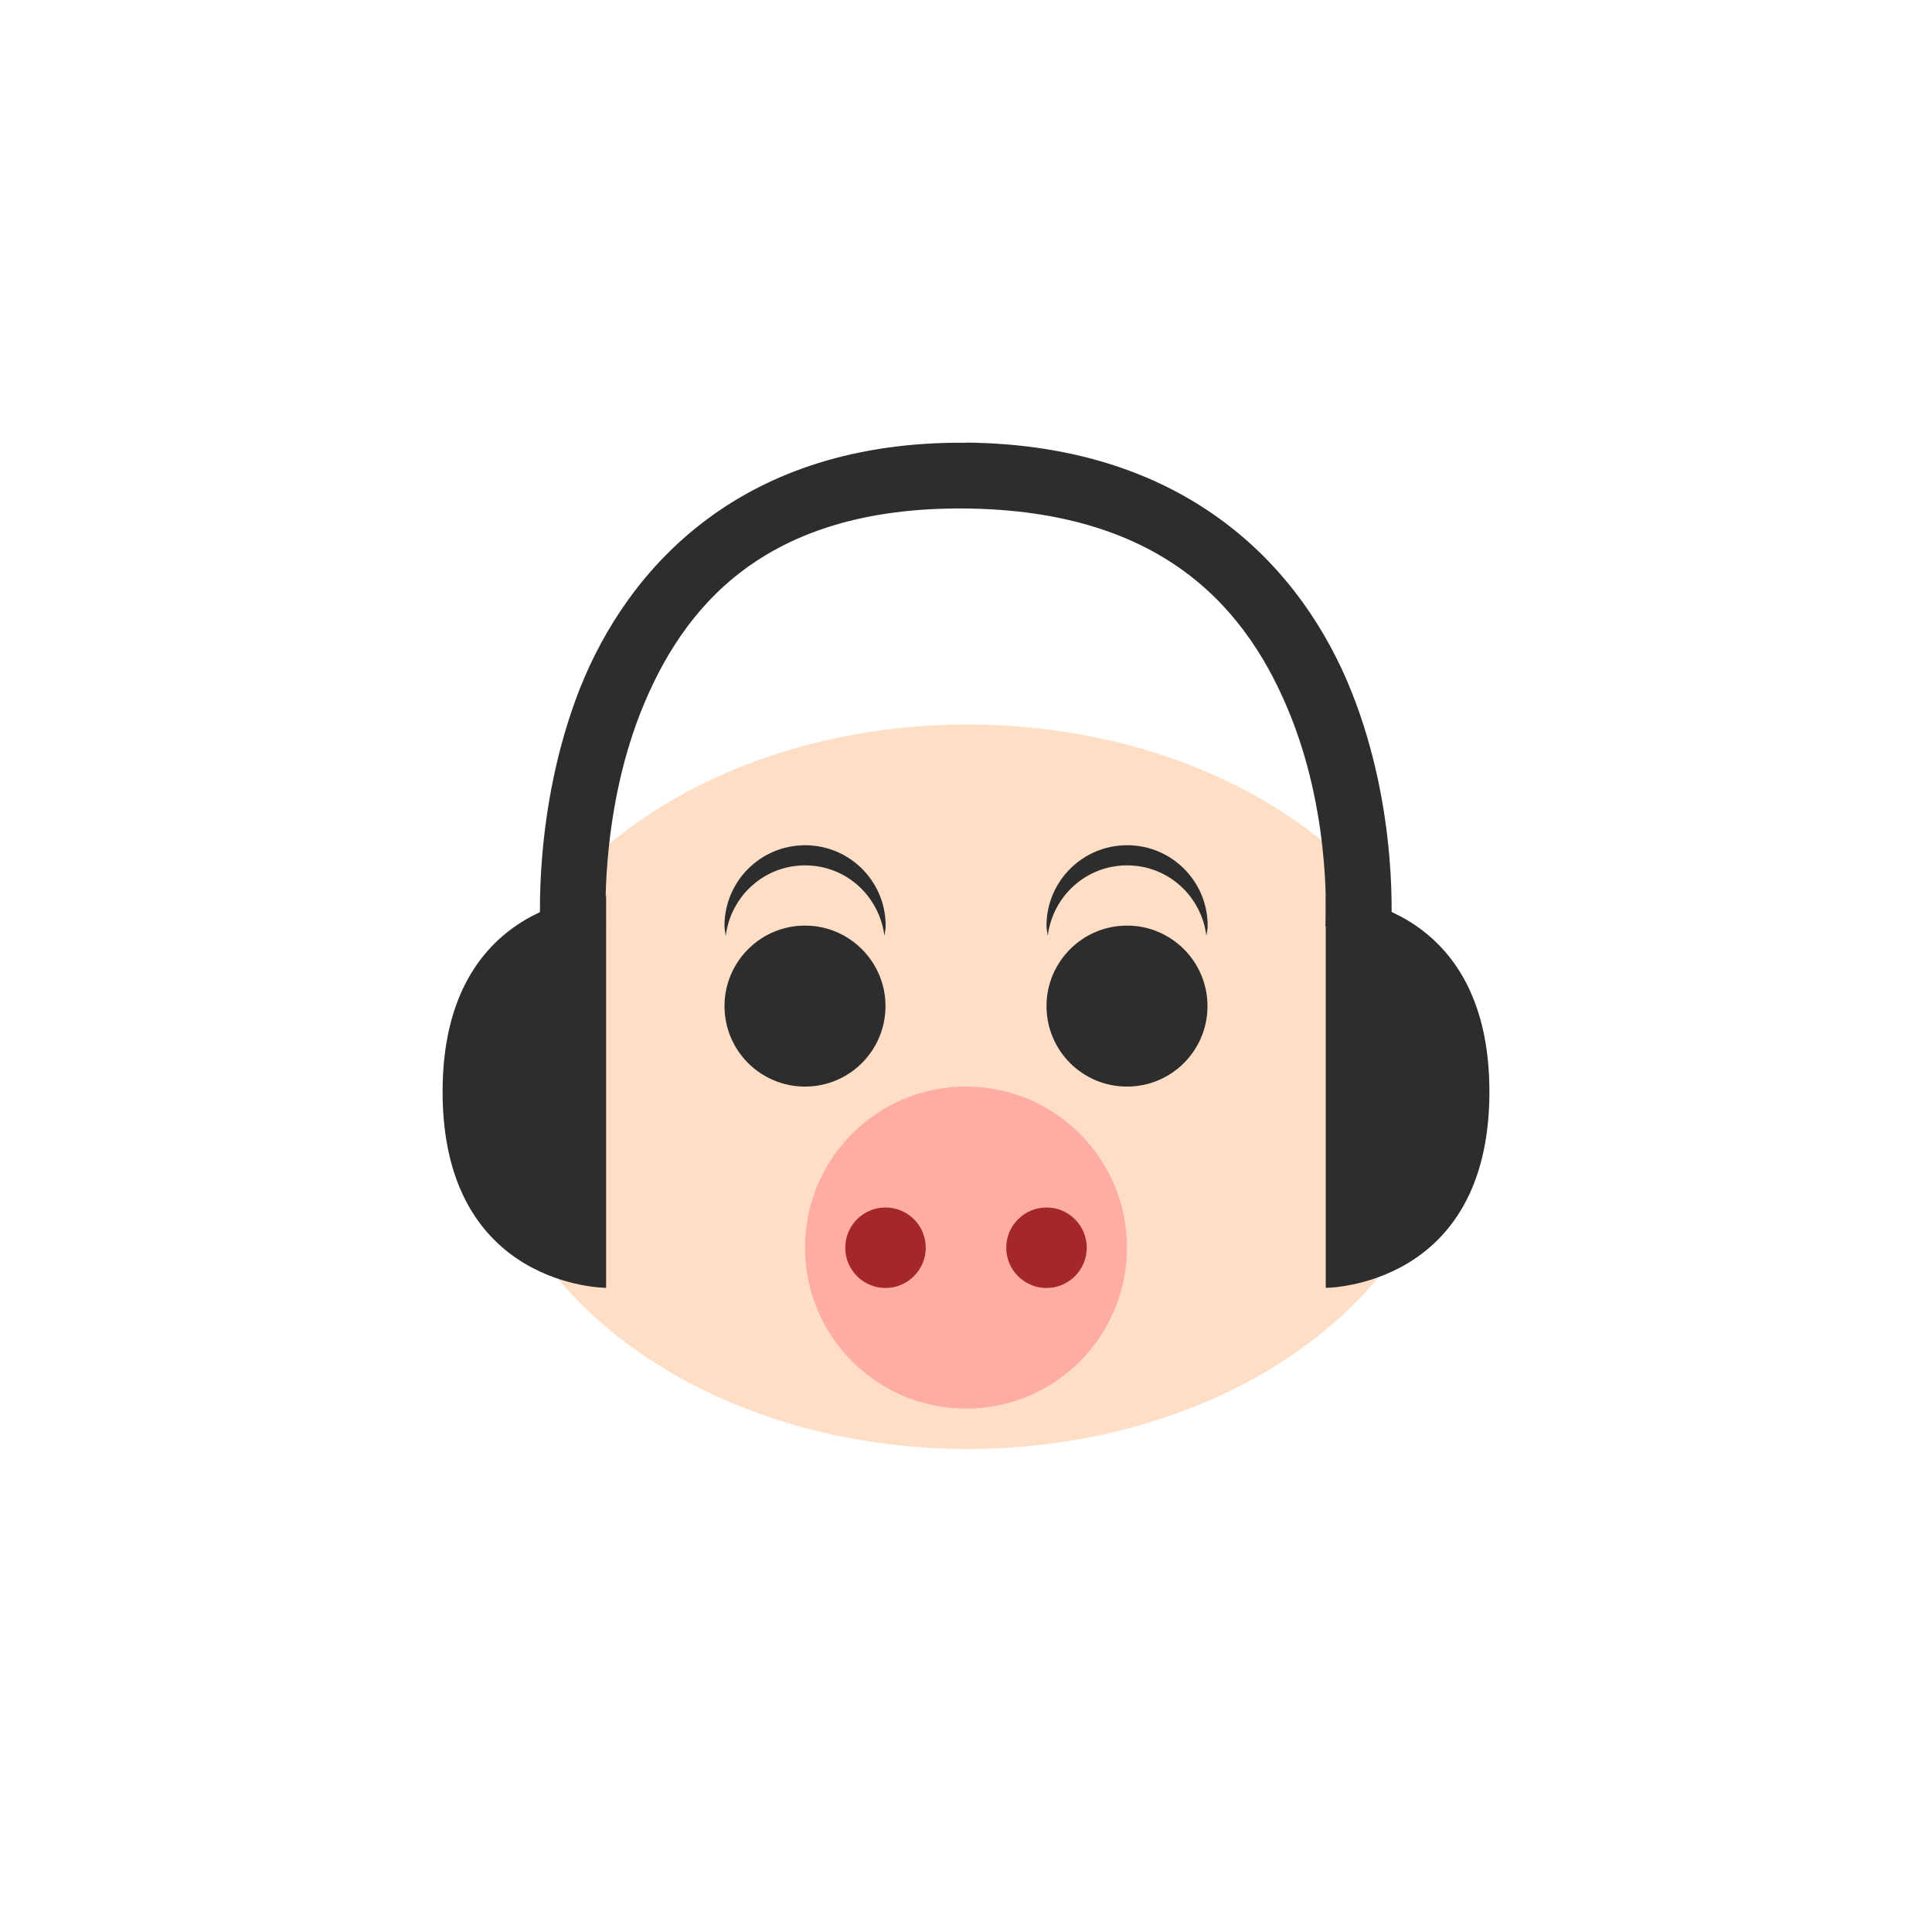 <!-- color: #db6d6d -->
<svg xmlns="http://www.w3.org/2000/svg" xmlns:xlink="http://www.w3.org/1999/xlink" width="48px" height="48px" viewBox="0 0 48 48" version="1.1">
<g id="surface1">
<path style=" stroke:none;fill-rule:nonzero;fill:rgb(100%,87.059%,77.647%);fill-opacity:1;" d="M 36.039 27 C 36.039 31.969 30.668 36 24.039 36 C 17.414 36 12.039 31.969 12.039 27 C 12.039 22.027 17.414 18 24.039 18 C 30.668 18 36.039 22.031 36.039 27 M 36.039 27 "/>
<path style=" stroke:none;fill-rule:nonzero;fill:rgb(17.647%,17.647%,17.647%);fill-opacity:1;" d="M 15.059 31.996 L 15.059 22.258 C 15.059 22.258 10.996 22.258 10.996 27.125 C 10.996 31.996 15.059 31.996 15.059 31.996 M 15.059 31.996 "/>
<path style=" stroke:none;fill-rule:nonzero;fill:rgb(17.647%,17.647%,17.647%);fill-opacity:1;" d="M 32.938 31.996 L 32.938 22.258 C 32.938 22.258 37.004 22.258 37.004 27.125 C 37.004 31.996 32.938 31.996 32.938 31.996 M 32.938 31.996 "/>
<path style=" stroke:none;fill-rule:nonzero;fill:rgb(17.647%,17.647%,17.647%);fill-opacity:1;" d="M 24.012 11 C 18.438 10.945 15.609 14.082 14.406 17.109 C 13.215 20.145 13.43 23.129 13.43 23.129 L 15.055 23.016 C 15.055 23.016 14.883 20.328 15.914 17.703 C 16.953 15.082 18.988 12.59 23.977 12.633 C 28.969 12.684 31.027 15.191 32.066 17.789 C 33.105 20.387 32.93 23.012 32.93 23.012 L 34.559 23.125 C 34.559 23.125 34.777 20.188 33.578 17.184 C 32.383 14.184 29.578 11.051 24.004 10.996 M 24.004 11.004 "/>
<path style=" stroke:none;fill-rule:nonzero;fill:rgb(17.647%,17.647%,17.647%);fill-opacity:1;" d="M 22 24.996 C 22 26.102 21.105 26.996 20 26.996 C 18.895 26.996 18 26.102 18 24.996 C 18 23.895 18.895 22.996 20 22.996 C 21.105 22.996 22 23.895 22 24.996 M 22 24.996 "/>
<path style=" stroke:none;fill-rule:nonzero;fill:rgb(17.647%,17.647%,17.647%);fill-opacity:1;" d="M 30 24.996 C 30 26.102 29.105 26.996 28 26.996 C 26.895 26.996 26 26.102 26 24.996 C 26 23.895 26.895 22.996 28 22.996 C 29.105 22.996 30 23.895 30 24.996 M 30 24.996 "/>
<path style=" stroke:none;fill-rule:nonzero;fill:rgb(100%,67.451%,63.529%);fill-opacity:1;" d="M 28 30.996 C 28 33.203 26.211 34.996 24 34.996 C 21.789 34.996 20 33.203 20 30.996 C 20 28.785 21.789 26.996 24 26.996 C 26.211 26.996 28 28.785 28 30.996 M 28 30.996 "/>
<path style=" stroke:none;fill-rule:nonzero;fill:rgb(64.706%,15.686%,15.686%);fill-opacity:1;" d="M 23 31 C 23 31.551 22.551 32 22 32 C 21.449 32 21 31.551 21 31 C 21 30.445 21.449 30 22 30 C 22.551 30 23 30.445 23 31 M 23 31 "/>
<path style=" stroke:none;fill-rule:nonzero;fill:rgb(64.706%,15.686%,15.686%);fill-opacity:1;" d="M 27 31 C 27 31.551 26.551 32 26 32 C 25.449 32 25 31.551 25 31 C 25 30.445 25.449 30 26 30 C 26.551 30 27 30.445 27 31 M 27 31 "/>
<path style=" stroke:none;fill-rule:nonzero;fill:rgb(17.647%,17.647%,17.647%);fill-opacity:1;" d="M 28 21 C 26.895 21 26 21.898 26 23 C 26 23.086 26.023 23.168 26.031 23.25 C 26.156 22.266 26.98 21.5 28.004 21.5 C 29.023 21.5 29.848 22.266 29.973 23.25 C 29.984 23.168 30.004 23.09 30.004 23 C 30.004 21.895 29.109 21 28.008 21 M 28 21 "/>
<path style=" stroke:none;fill-rule:nonzero;fill:rgb(17.647%,17.647%,17.647%);fill-opacity:1;" d="M 20 21 C 18.895 21 18 21.898 18 23 C 18 23.086 18.02 23.168 18.031 23.25 C 18.156 22.266 18.98 21.5 20.004 21.5 C 21.023 21.5 21.848 22.266 21.973 23.25 C 21.984 23.168 22.004 23.09 22.004 23 C 22.004 21.895 21.109 21 20.004 21 M 20 21 "/>
</g>
</svg>
